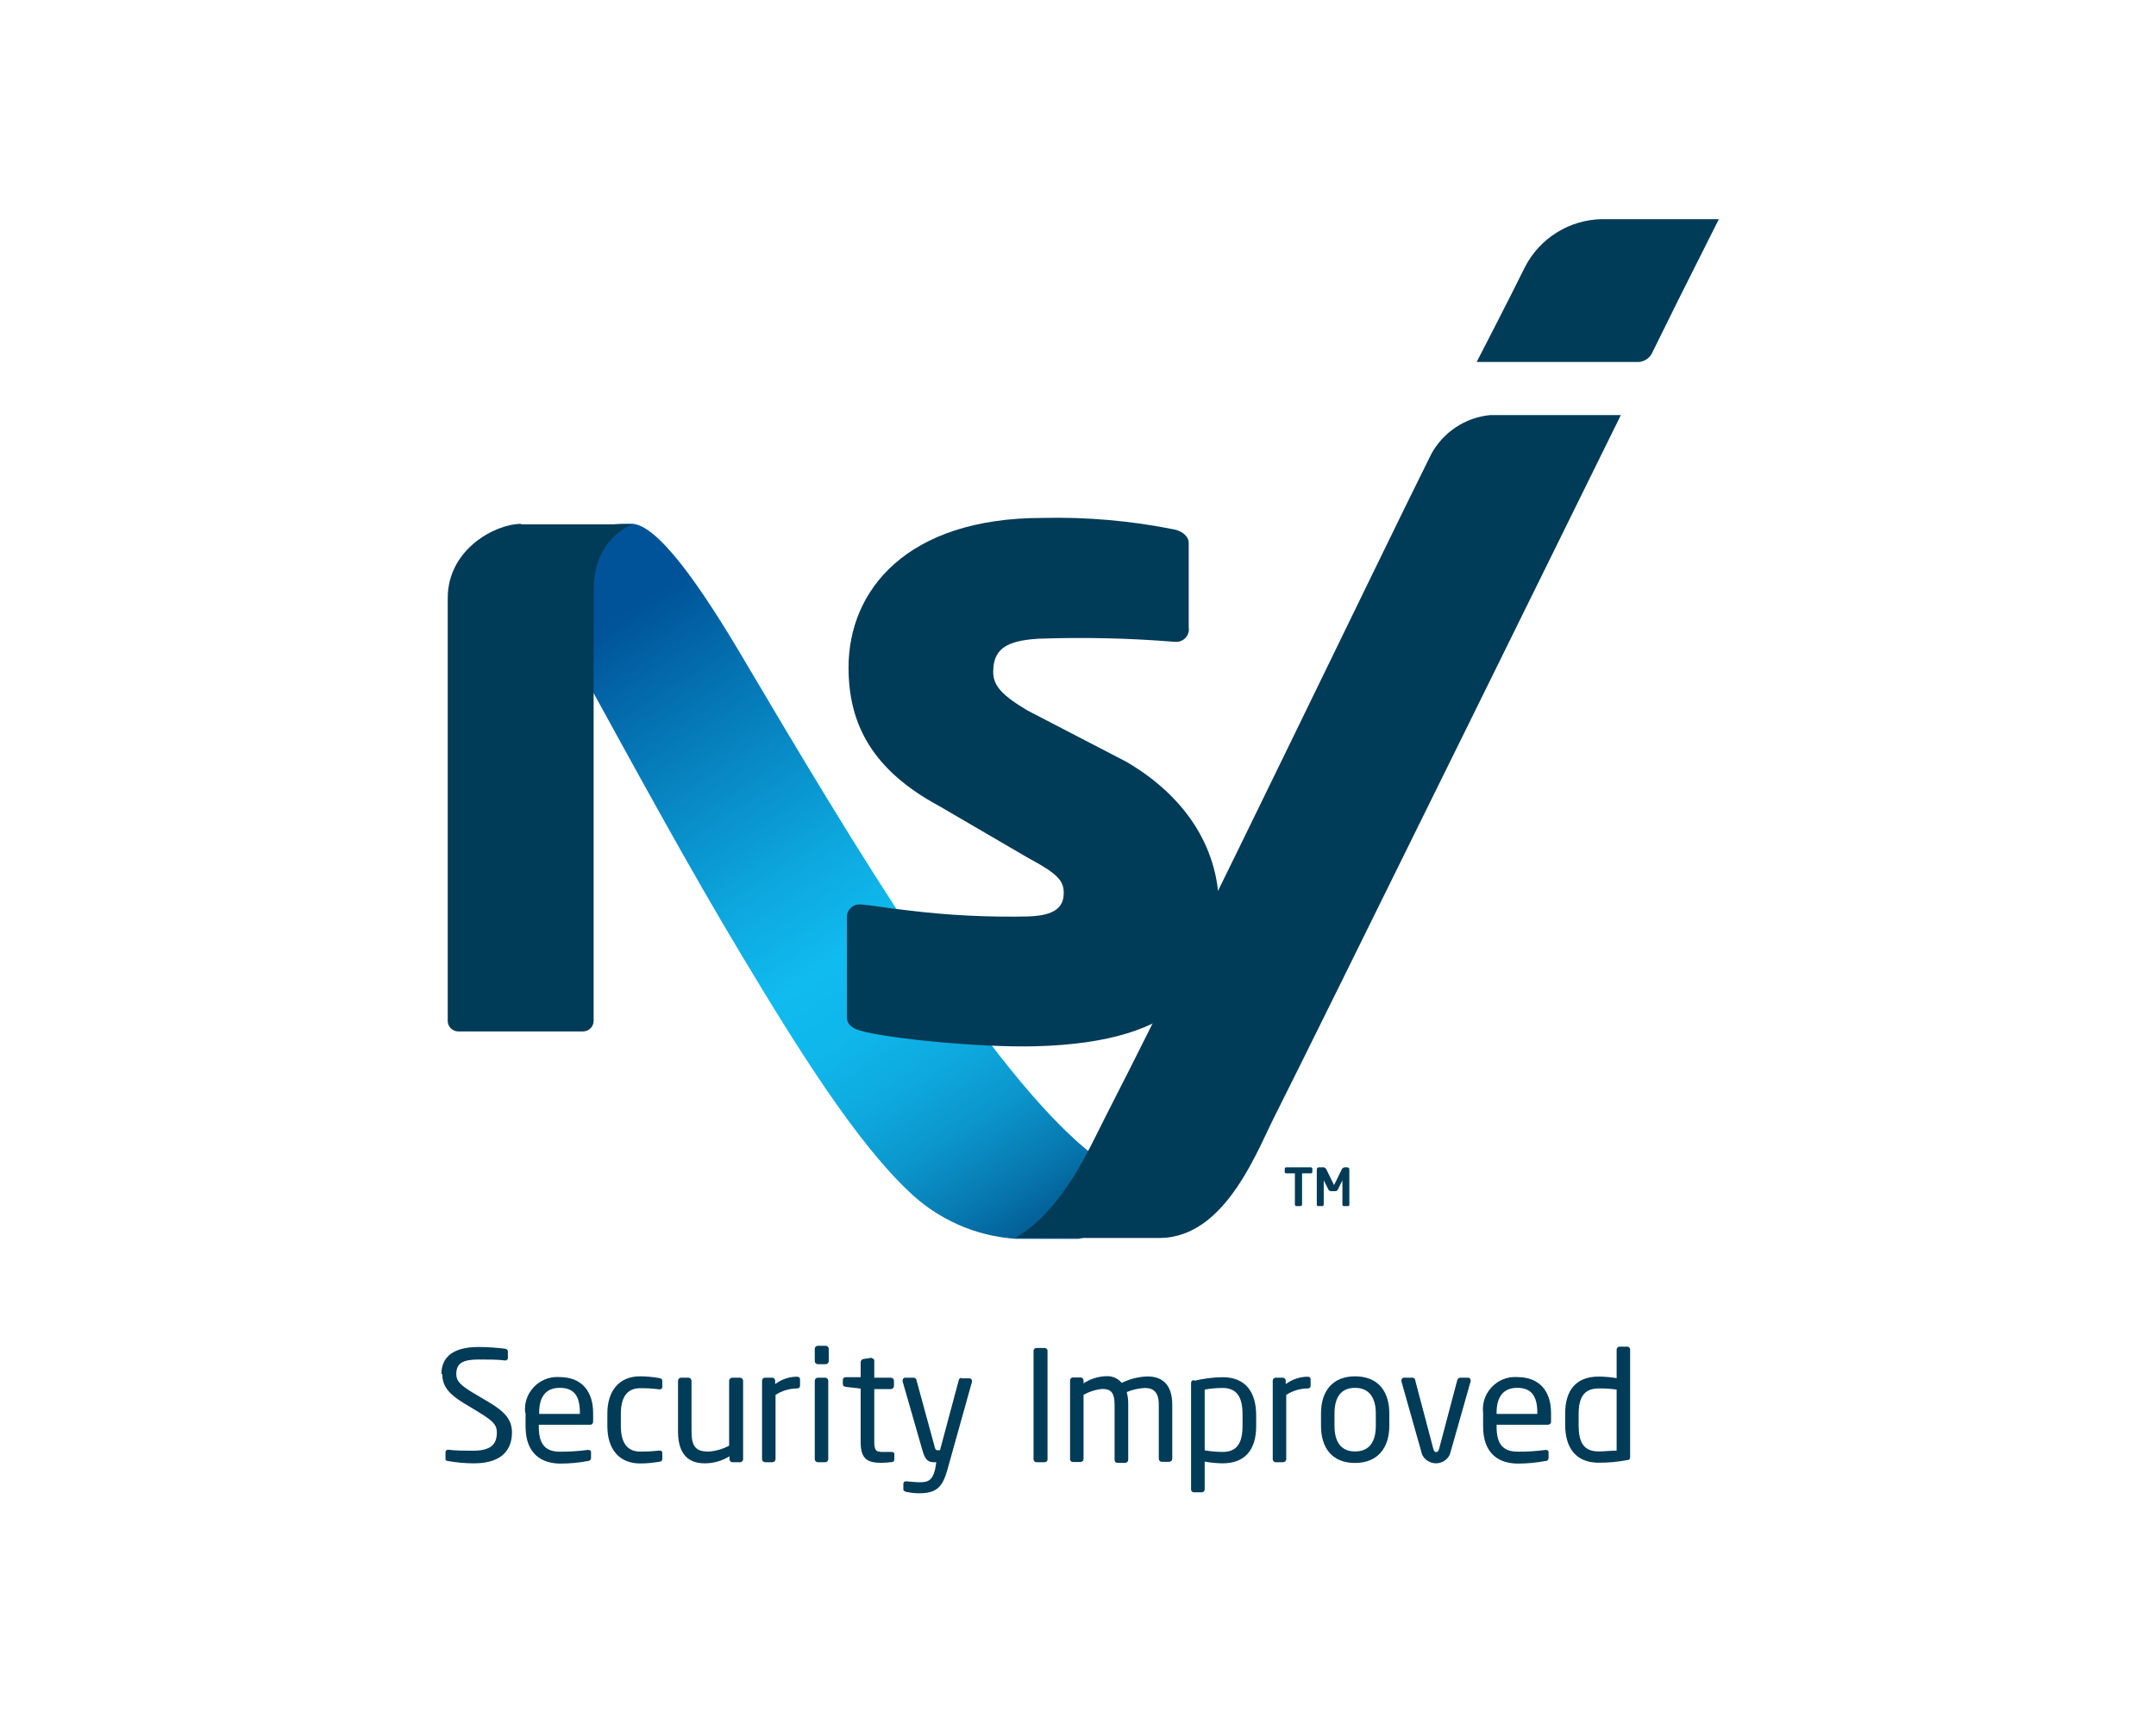 <?xml version="1.0" encoding="UTF-8" standalone="no"?>
<!DOCTYPE svg PUBLIC "-//W3C//DTD SVG 1.1//EN" "http://www.w3.org/Graphics/SVG/1.1/DTD/svg11.dtd">
<svg width="100%" height="100%" viewBox="0 0 750 600" version="1.1" xmlns="http://www.w3.org/2000/svg" xmlns:xlink="http://www.w3.org/1999/xlink" xml:space="preserve" xmlns:serif="http://www.serif.com/" style="fill-rule:evenodd;clip-rule:evenodd;stroke-linejoin:round;stroke-miterlimit:2;">
    <g transform="matrix(0.664,0,0,0.664,375,300)">
        <g id="nsi" transform="matrix(1,0,0,1,-336,-337)">
            <clipPath id="_clip1">
                <rect x="0" y="0" width="672" height="674"/>
            </clipPath>
            <g clip-path="url(#_clip1)">
                <g transform="matrix(6.483,0,0,6.483,-108.361,-0)">
                    <g id="nsi1" serif:id="nsi">
                        <g>
                            <g id="Layer_2">
                                <g id="Nav">
                                    <path d="M17.17,93.32C17.17,94.32 17.74,94.95 18.88,95.65L20.09,96.38C21.22,97.08 21.58,97.38 21.58,98.04C21.58,98.91 21.18,99.51 19.69,99.51C19.12,99.51 18.21,99.51 17.64,99.43L17.63,99.43C17.52,99.43 17.43,99.52 17.43,99.63L17.43,100.13C17.43,100.27 17.43,100.32 17.67,100.35C18.35,100.47 19.039,100.53 19.73,100.53C22.18,100.53 22.8,99.24 22.8,98.04C22.8,97.04 22.29,96.37 20.8,95.51L19.65,94.83C18.71,94.26 18.3,93.91 18.3,93.32C18.3,92.42 18.85,92.14 20.13,92.14C20.85,92.14 21.72,92.14 22.26,92.22L22.27,92.22C22.38,92.22 22.47,92.13 22.47,92.02L22.47,91.49C22.47,91.36 22.38,91.3 22.26,91.27C21.543,91.18 20.822,91.133 20.1,91.13C18.21,91.13 17.1,91.82 17.1,93.32" style="fill:rgb(0,59,87);fill-rule:nonzero;"/>
                                    <path d="M25,96.43C25,95.09 25.59,94.43 26.66,94.43C27.73,94.43 28.29,94.98 28.29,96.43L28.29,96.54L25,96.54L25,96.43M23.9,96.43L23.9,97.55C23.9,99.86 25.3,100.55 26.72,100.55C27.468,100.551 28.215,100.48 28.95,100.34C29.085,100.336 29.193,100.225 29.193,100.09C29.193,100.077 29.192,100.063 29.19,100.05L29.19,99.619C29.19,99.526 29.114,99.449 29.02,99.449C29.014,99.449 29.007,99.449 29,99.45L28.9,99.45C28.167,99.546 27.429,99.593 26.69,99.59C25.55,99.59 24.97,99.05 24.97,97.59L24.97,97.41L29.13,97.41C29.28,97.41 29.36,97.3 29.36,97.14L29.36,96.47C29.36,94.71 28.44,93.56 26.63,93.56C26.57,93.556 26.511,93.554 26.451,93.554C25.024,93.554 23.851,94.727 23.851,96.154C23.851,96.26 23.857,96.365 23.87,96.47" style="fill:rgb(0,59,87);fill-rule:nonzero;"/>
                                    <path d="M30.51,96.54L30.51,97.54C30.51,99.37 31.46,100.54 33.15,100.54C33.67,100.541 34.189,100.494 34.7,100.4C34.9,100.4 34.95,100.29 34.95,100.13L34.95,99.68C34.945,99.579 34.861,99.499 34.76,99.499C34.753,99.499 34.747,99.499 34.74,99.5L34.69,99.5C34.179,99.558 33.664,99.585 33.15,99.58C32.15,99.58 31.6,98.91 31.6,97.52L31.6,96.52C31.6,95.12 32.16,94.46 33.15,94.46C33.665,94.453 34.179,94.483 34.69,94.55L34.74,94.55C34.747,94.551 34.753,94.551 34.76,94.551C34.864,94.551 34.95,94.465 34.95,94.361L34.95,93.91C34.95,93.74 34.9,93.68 34.7,93.64C34.188,93.551 33.67,93.504 33.15,93.5C31.45,93.5 30.51,94.69 30.51,96.5" style="fill:rgb(0,59,87);fill-rule:nonzero;"/>
                                    <path d="M40.6,93.61C40.465,93.615 40.355,93.725 40.35,93.86L40.35,99.1C39.835,99.38 39.265,99.544 38.68,99.58C37.68,99.58 37.31,99.2 37.31,97.94L37.31,93.86C37.31,93.723 37.197,93.61 37.06,93.61L36.47,93.61C36.333,93.61 36.22,93.723 36.22,93.86L36.22,97.94C36.22,99.6 36.89,100.53 38.38,100.53C39.087,100.531 39.78,100.334 40.38,99.96L40.38,100.2C40.38,100.332 40.488,100.44 40.62,100.44L41.24,100.44C41.372,100.44 41.48,100.332 41.48,100.2L41.48,93.86C41.48,93.727 41.373,93.615 41.24,93.61L40.6,93.61" style="fill:rgb(0,59,87);fill-rule:nonzero;"/>
                                    <path d="M44.07,94.12L44.07,93.85C44.07,93.718 43.962,93.61 43.83,93.61L43.25,93.61C43.118,93.61 43.01,93.718 43.01,93.85L43.01,100.19C43.01,100.323 43.117,100.435 43.25,100.44L43.85,100.44C43.987,100.44 44.1,100.327 44.1,100.19L44.1,95C44.612,94.667 45.209,94.487 45.82,94.48C45.99,94.48 46.08,94.4 46.08,94.27L46.08,93.76C46.08,93.61 45.99,93.53 45.82,93.53C45.187,93.536 44.573,93.746 44.07,94.13" style="fill:rgb(0,59,87);fill-rule:nonzero;"/>
                                    <path d="M47.52,93.61C47.383,93.61 47.27,93.723 47.27,93.86L47.27,100.19C47.27,100.327 47.383,100.44 47.52,100.44L48.11,100.44C48.247,100.44 48.36,100.327 48.36,100.19L48.36,93.86C48.36,93.723 48.247,93.61 48.11,93.61L47.52,93.61M47.52,91.03C47.387,91.03 47.275,91.137 47.27,91.27L47.27,92.27C47.27,92.407 47.383,92.52 47.52,92.52L48.15,92.52C48.287,92.52 48.4,92.407 48.4,92.27L48.4,91.27C48.395,91.137 48.283,91.03 48.15,91.03L47.52,91.03" style="fill:rgb(0,59,87);fill-rule:nonzero;"/>
                                    <path d="M51.85,92L51.21,92.1C51.083,92.115 50.984,92.222 50.98,92.35L50.98,93.57L49.78,93.57C49.773,93.569 49.767,93.569 49.76,93.569C49.639,93.569 49.54,93.668 49.54,93.789L49.54,94.13C49.54,94.27 49.64,94.34 49.78,94.35L50.98,94.49L50.98,98.82C50.98,100.19 51.53,100.49 52.67,100.49C52.941,100.485 53.211,100.465 53.48,100.43C53.64,100.43 53.7,100.33 53.7,100.21L53.7,99.78C53.7,99.66 53.62,99.61 53.44,99.61L52.75,99.61C52.25,99.61 52.08,99.51 52.08,98.82L52.08,94.53L53.42,94.53C53.557,94.53 53.67,94.417 53.67,94.28L53.67,93.86C53.67,93.723 53.557,93.61 53.42,93.61L52.08,93.61L52.08,92.26C52.081,92.253 52.081,92.247 52.081,92.24C52.081,92.133 51.996,92.045 51.89,92.04" style="fill:rgb(0,59,87);fill-rule:nonzero;"/>
                                    <path d="M59.14,93.61C59.03,93.616 58.936,93.693 58.91,93.8L57.39,99.47L57.19,99.47C57.11,99.47 57.02,99.47 56.96,99.2L55.49,93.81C55.473,93.704 55.387,93.622 55.28,93.61L54.6,93.61C54.593,93.609 54.587,93.609 54.58,93.609C54.465,93.609 54.37,93.704 54.37,93.819L54.37,93.91L56,99.58C56.22,100.35 56.54,100.44 56.92,100.44L57.09,100.44L57,101C56.79,101.87 56.47,102.06 55.77,102.06C55.49,102.06 54.93,102.01 54.66,101.98C54.53,101.98 54.43,102.04 54.43,102.18L54.43,102.64C54.43,102.76 54.54,102.8 54.69,102.84C55.019,102.908 55.354,102.945 55.69,102.95C57.12,102.95 57.58,102.45 57.97,101.11L59.97,93.96L59.97,93.86C59.97,93.75 59.88,93.66 59.77,93.66L59.07,93.66" style="fill:rgb(0,59,87);fill-rule:nonzero;"/>
                                    <path d="M65.18,91.21C65.054,91.21 64.95,91.314 64.95,91.44L64.95,100.2C64.95,100.328 65.052,100.435 65.18,100.44L65.86,100.44C65.983,100.435 66.081,100.333 66.081,100.21C66.081,100.203 66.081,100.197 66.08,100.19L66.08,91.44C66.08,91.317 65.982,91.215 65.86,91.21L65.18,91.21" style="fill:rgb(0,59,87);fill-rule:nonzero;"/>
                                    <path d="M72.05,94C71.736,93.644 71.273,93.456 70.8,93.49C70.155,93.513 69.528,93.713 68.99,94.07L68.99,93.83C68.99,93.698 68.882,93.59 68.75,93.59L68.13,93.59C68.002,93.595 67.9,93.702 67.9,93.83L67.9,100.17C67.899,100.18 67.898,100.19 67.898,100.2C67.898,100.318 67.992,100.416 68.11,100.42L68.77,100.42C68.898,100.409 68.996,100.298 68.99,100.17L68.99,95C69.454,94.735 69.968,94.571 70.5,94.52C71.15,94.52 71.5,94.74 71.5,95.82L71.5,100.24C71.499,100.247 71.499,100.254 71.499,100.261C71.499,100.38 71.591,100.48 71.71,100.49L72.37,100.49C72.498,100.485 72.6,100.378 72.6,100.25L72.6,95.77C72.608,95.433 72.568,95.096 72.48,94.77C72.945,94.579 73.438,94.468 73.94,94.44C74.58,94.44 75.07,94.72 75.07,95.77L75.07,100.16C75.07,100.293 75.177,100.405 75.31,100.41L75.91,100.41C76.047,100.41 76.16,100.297 76.16,100.16L76.16,95.8C76.16,94.07 75.26,93.51 74.16,93.51C73.445,93.531 72.742,93.705 72.1,94.02" style="fill:rgb(0,59,87);fill-rule:nonzero;"/>
                                    <path d="M78.78,99.48L78.78,94.57C79.259,94.484 79.744,94.44 80.23,94.44C81.46,94.44 81.84,95.29 81.84,96.59L81.84,97.48C81.84,98.81 81.45,99.61 80.23,99.61C79.744,99.606 79.259,99.562 78.78,99.48M77.94,93.81C77.72,93.81 77.68,93.93 77.68,94.09L77.68,102.65C77.68,102.771 77.779,102.87 77.9,102.87L78.55,102.87C78.676,102.87 78.78,102.766 78.78,102.64L78.78,100.39C79.259,100.477 79.744,100.524 80.23,100.53C82.04,100.53 82.94,99.43 82.94,97.53L82.94,96.64C82.94,94.78 82.08,93.57 80.23,93.57C79.458,93.581 78.69,93.679 77.94,93.86" style="fill:rgb(0,59,87);fill-rule:nonzero;"/>
                                    <path d="M85.33,94.12L85.33,93.85C85.33,93.722 85.228,93.615 85.1,93.61L84.51,93.61C84.382,93.615 84.28,93.722 84.28,93.85L84.28,100.2C84.28,100.328 84.382,100.435 84.51,100.44L85.12,100.44C85.257,100.44 85.37,100.327 85.37,100.19L85.37,95C85.879,94.667 86.472,94.487 87.08,94.48C87.26,94.48 87.34,94.4 87.34,94.27L87.34,93.76C87.34,93.61 87.26,93.53 87.08,93.53C86.448,93.541 85.835,93.751 85.33,94.13" style="fill:rgb(0,59,87);fill-rule:nonzero;"/>
                                    <path d="M89.27,97.5L89.27,96.5C89.27,95.22 89.78,94.43 90.93,94.43C92.08,94.43 92.61,95.24 92.61,96.5L92.61,97.5C92.61,98.78 92.09,99.57 90.93,99.57C89.77,99.57 89.27,98.76 89.27,97.5M88.18,96.5L88.18,97.5C88.18,99.32 89.11,100.5 90.93,100.5C92.75,100.5 93.7,99.29 93.7,97.5L93.7,96.5C93.7,94.68 92.76,93.5 90.93,93.5C89.1,93.5 88.18,94.71 88.18,96.5" style="fill:rgb(0,59,87);fill-rule:nonzero;"/>
                                    <path d="M99.42,93.61C99.32,93.61 99.23,93.68 99.18,93.85L97.75,99.26C97.68,99.56 97.6,99.62 97.49,99.62C97.38,99.62 97.3,99.56 97.23,99.26L95.8,93.85C95.8,93.68 95.66,93.61 95.57,93.61L94.88,93.61C94.77,93.61 94.68,93.7 94.68,93.81L94.68,93.91L96.35,99.82C96.555,100.252 96.992,100.528 97.47,100.528C97.948,100.528 98.385,100.252 98.59,99.82L100.27,93.91L100.27,93.81C100.27,93.7 100.18,93.61 100.07,93.61L99.39,93.61" style="fill:rgb(0,59,87);fill-rule:nonzero;"/>
                                    <path d="M102.37,96.43C102.37,95.09 102.97,94.43 104.03,94.43C105.09,94.43 105.66,94.98 105.66,96.43L105.66,96.54L102.37,96.54L102.37,96.43M101.28,96.43L101.28,97.55C101.28,99.86 102.67,100.55 104.1,100.55C104.845,100.55 105.588,100.48 106.32,100.34C106.52,100.34 106.57,100.21 106.57,100.05L106.57,99.629C106.57,99.53 106.489,99.449 106.39,99.449C106.383,99.449 106.377,99.449 106.37,99.45L106.31,99.45C105.577,99.546 104.839,99.593 104.1,99.59C102.95,99.59 102.37,99.05 102.37,97.59L102.37,97.41L106.532,97.41C106.664,97.41 106.772,97.302 106.772,97.17C106.772,97.16 106.771,97.15 106.77,97.14L106.77,96.47C106.77,94.71 105.85,93.56 104.03,93.56C103.974,93.556 103.917,93.554 103.861,93.554C102.434,93.554 101.261,94.728 101.261,96.154C101.261,96.26 101.267,96.365 101.28,96.47" style="fill:rgb(0,59,87);fill-rule:nonzero;"/>
                                    <path d="M109,97.46L109,96.57C109,95.24 109.4,94.48 110.62,94.48C111.105,94.471 111.59,94.501 112.07,94.57L112.07,99.5C111.65,99.5 111.07,99.57 110.62,99.57C109.39,99.57 109,98.81 109,97.46M112.31,91.1C112.178,91.1 112.07,91.208 112.07,91.34L112.07,93.65C111.591,93.566 111.106,93.523 110.62,93.52C108.8,93.52 107.91,94.61 107.91,96.52L107.91,97.41C107.91,99.27 108.77,100.48 110.62,100.48C111.385,100.484 112.149,100.413 112.9,100.27C113.13,100.27 113.16,100.14 113.16,99.98L113.16,91.33C113.16,91.207 113.062,91.105 112.94,91.1L112.31,91.1" style="fill:rgb(0,59,87);fill-rule:nonzero;"/>
                                    <path d="M85.33,76.61L85.25,76.69L85.25,77.02L85.33,77.1L86.07,77.1L86.07,79.66L86.15,79.74L86.57,79.74L86.65,79.66L86.65,77.1L87.39,77.1L87.48,77.02L87.48,76.69L87.39,76.61L85.33,76.61Z" style="fill:rgb(0,59,87);fill-rule:nonzero;"/>
                                    <path d="M90.05,76.61L89.89,76.71L89.26,78L89.21,78.06L89.21,78L88.58,76.71L88.42,76.61L88,76.61C87.911,76.615 87.84,76.69 87.84,76.78L87.84,79.68L87.91,79.74L88.33,79.74L88.4,79.66L88.4,77.66L88.81,78.47L88.95,78.54L89.37,78.54L89.51,78.47L89.91,77.66L89.91,79.66L89.97,79.74L90.4,79.74L90.47,79.68L90.47,76.78C90.47,76.687 90.393,76.61 90.3,76.61L89.96,76.61" style="fill:rgb(0,59,87);fill-rule:nonzero;"/>
                                    <g>
                                        <g>
                                            <clipPath id="_clip2">
                                                <path d="M31.05,24.66C26.12,24.98 26.85,33.66 29.05,37.66C32.68,44.26 37.05,52.31 41.4,59.54C46.01,67.23 50.62,74.54 54.85,78.54C57.193,80.814 60.272,82.179 63.53,82.39L68.61,82.39C73.84,81.2 71.47,76.92 69.78,75.62C61.5,69.24 49.78,49.49 41.72,35.88C38,29.54 34.52,24.61 32.45,24.61C31.93,24.61 31.45,24.61 31.05,24.66"/>
                                            </clipPath>
                                            <g clip-path="url(#_clip2)">
                                                <g transform="matrix(0.844,-0.537,0.537,0.844,-20.88,35.16)">
                                                    <rect x="14.37" y="16.32" width="71.21" height="74.28" style="fill:url(#_Linear3);"/>
                                                </g>
                                            </g>
                                        </g>
                                    </g>
                                    <path d="M23.52,24.62C21.52,24.62 17.61,26.62 17.61,30.62L17.61,64.79C17.615,65.249 17.991,65.625 18.45,65.63L28.56,65.63C29.019,65.625 29.395,65.249 29.4,64.79C29.405,64.331 29.4,34.22 29.4,29.95C29.4,25.68 32.57,24.66 32.57,24.66L23.57,24.66" style="fill:rgb(0,59,87);fill-rule:nonzero;"/>
                                    <path d="M110.87,0C108.257,0.048 105.872,1.529 104.67,3.85C103.43,6.37 100.76,11.54 100.76,11.54L113.85,11.54C114.288,11.51 114.683,11.262 114.9,10.88L117.07,6.49L120.33,0L110.87,0" style="fill:rgb(0,59,87);fill-rule:nonzero;"/>
                                    <path d="M50,36.22C50,40.85 51.95,44.53 57.36,47.44L64.49,51.6C66.89,52.88 67.39,53.45 67.39,54.44C67.39,55.61 66.66,56.25 64.6,56.34C61.322,56.415 58.044,56.251 54.79,55.85C53.23,55.68 51.79,55.43 50.98,55.37L50.868,55.37C50.32,55.37 49.868,55.821 49.868,56.37C49.868,56.39 49.869,56.41 49.87,56.43L49.87,64.49C49.87,65.11 50.37,65.38 50.87,65.55C53.16,66.22 60.76,66.95 65.11,66.83C77.11,66.52 79.93,61.66 79.93,55.59C79.93,51.3 77.7,46.92 72.46,43.85L64.46,39.7C62.4,38.47 61.69,37.7 61.69,36.59C61.69,34.81 62.63,34.06 65.35,33.9C69.018,33.77 72.691,33.854 76.35,34.15L76.46,34.15C76.474,34.151 76.488,34.151 76.501,34.151C77.05,34.151 77.501,33.699 77.501,33.151C77.501,33.1 77.498,33.05 77.49,33L77.49,26.18C77.49,25.57 76.88,25.18 76.31,25.07C72.809,24.367 69.24,24.055 65.67,24.14C54.68,24.14 50,30 50,36.22" style="fill:rgb(0,59,87);fill-rule:nonzero;"/>
                                    <path d="M97.08,19C93.08,27 77.91,58.59 71.41,71.25C70.29,73.43 69.81,74.49 68.94,76.08C66.73,80.08 64.61,81.7 63.45,82.32L75.12,82.32C80.56,82.32 83.12,74.97 84.66,72.03C87.13,67.18 112.37,15.89 112.41,15.83L101.85,15.83C99.833,16.025 98.041,17.215 97.08,19" style="fill:rgb(0,59,87);fill-rule:nonzero;"/>
                                </g>
                            </g>
                        </g>
                    </g>
                </g>
            </g>
        </g>
        <g id="nsi2" serif:id="nsi">
        </g>
    </g>
    <defs>
        <linearGradient id="_Linear3" x1="0" y1="0" x2="1" y2="0" gradientUnits="userSpaceOnUse" gradientTransform="matrix(1.7949e-14,63.362,-63.362,1.7949e-14,54.202,25.345)"><stop offset="0" style="stop-color:rgb(0,83,152);stop-opacity:1"/><stop offset="0.16" style="stop-color:rgb(5,119,182);stop-opacity:1"/><stop offset="0.4" style="stop-color:rgb(13,168,223);stop-opacity:1"/><stop offset="0.52" style="stop-color:rgb(16,187,239);stop-opacity:1"/><stop offset="0.61" style="stop-color:rgb(15,183,235);stop-opacity:1"/><stop offset="0.7" style="stop-color:rgb(14,170,223);stop-opacity:1"/><stop offset="0.79" style="stop-color:rgb(11,150,204);stop-opacity:1"/><stop offset="0.88" style="stop-color:rgb(7,121,176);stop-opacity:1"/><stop offset="0.97" style="stop-color:rgb(2,84,141);stop-opacity:1"/><stop offset="1" style="stop-color:rgb(0,70,128);stop-opacity:1"/></linearGradient>
    </defs>
</svg>
